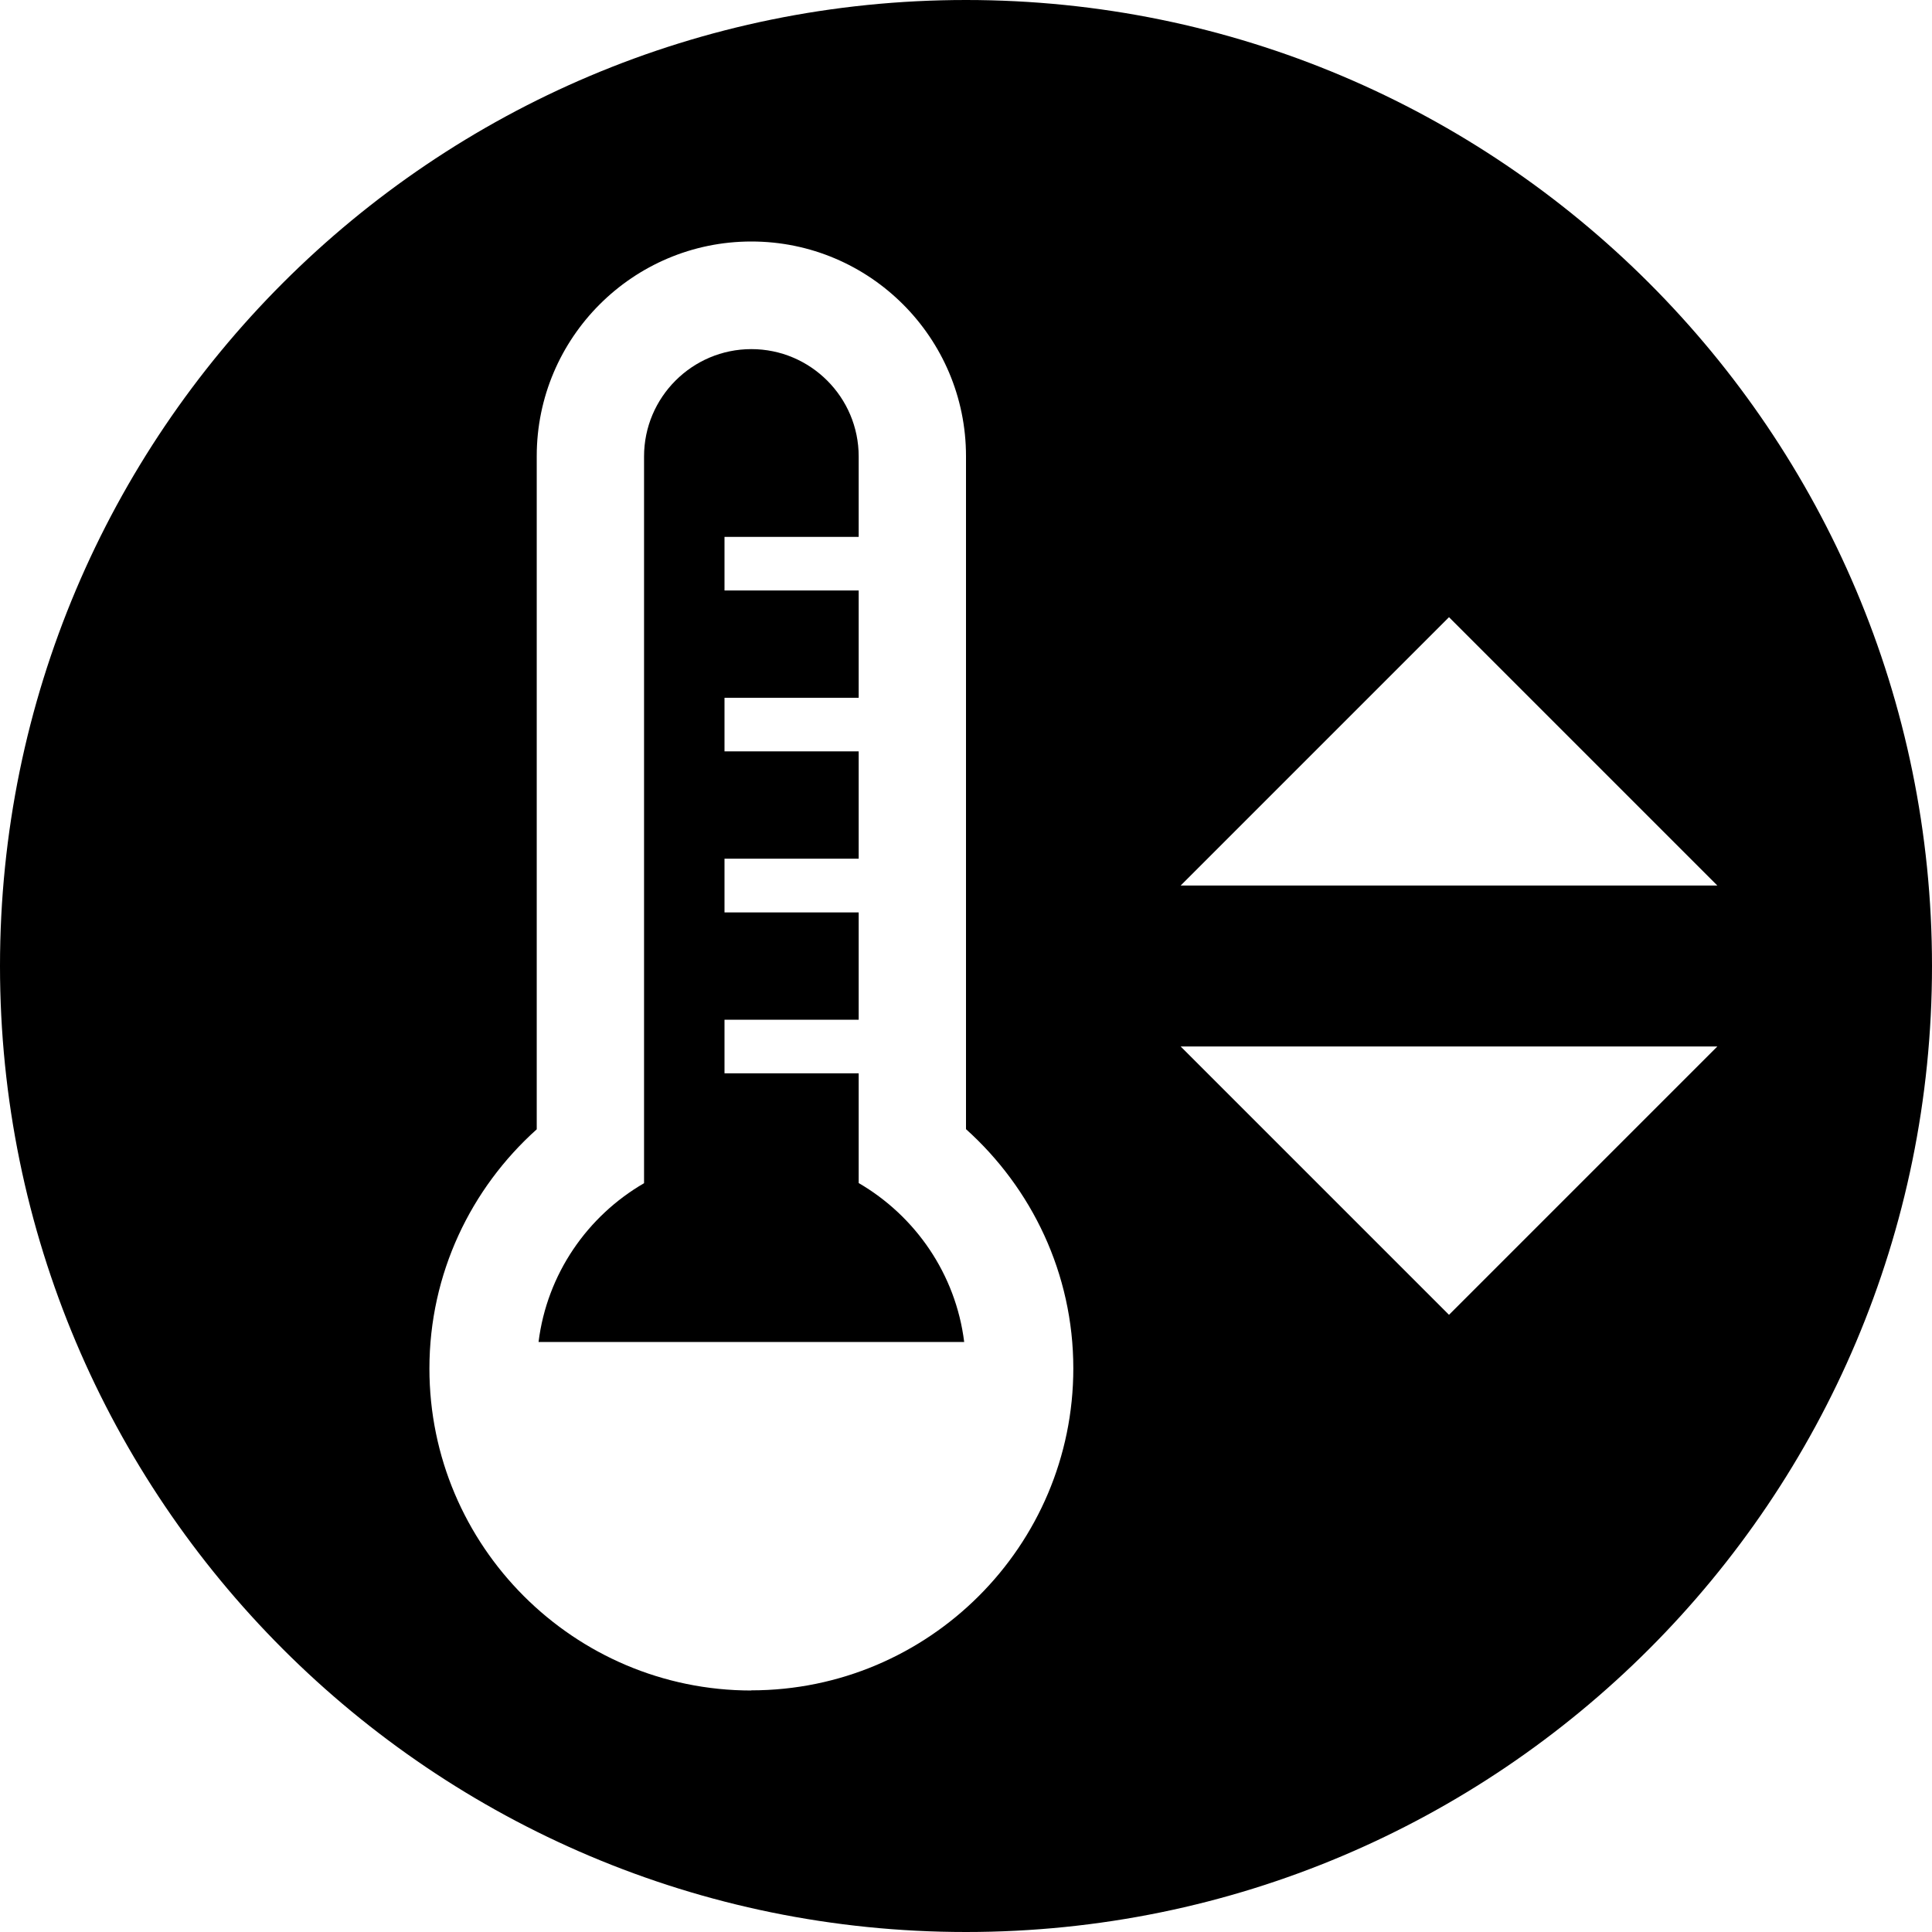 <svg xmlns="http://www.w3.org/2000/svg" viewBox="0 0 128 128"><path d="M56.89,78.37v-7.26h-8.89s0-3.55,0-3.55h8.89v-7.11h-8.89v-3.56h8.89v-7.11h-8.89v-3.55h8.89v-7.11h-8.89s0-3.55,0-3.55h8.89v-5.33c0-3.92-3.19-7.11-7.11-7.11s-7.11,3.19-7.11,7.11v48.15c-3.76,2.18-6.43,6.02-6.99,10.52h28.2c-.56-4.5-3.23-8.34-6.99-10.53h0Z"/><path d="M64,0C28.65,0,0,28.65,0,64s28.65,64,64,64,64-28.66,64-64S99.34,0,64,0ZM96,40.89l17.78,17.78h-35.56s17.78-17.78,17.78-17.78ZM49.78,112c-11.76,0-21.33-9.57-21.33-21.33,0-6.3,2.76-11.95,7.11-15.85V30.22c0-7.84,6.37-14.22,14.22-14.22s14.22,6.38,14.22,14.22v44.59c4.35,3.91,7.11,9.56,7.11,15.85,0,11.76-9.57,21.33-21.34,21.33h0ZM96,87.11l-17.78-17.78h35.56l-17.78,17.78Z"/></svg>